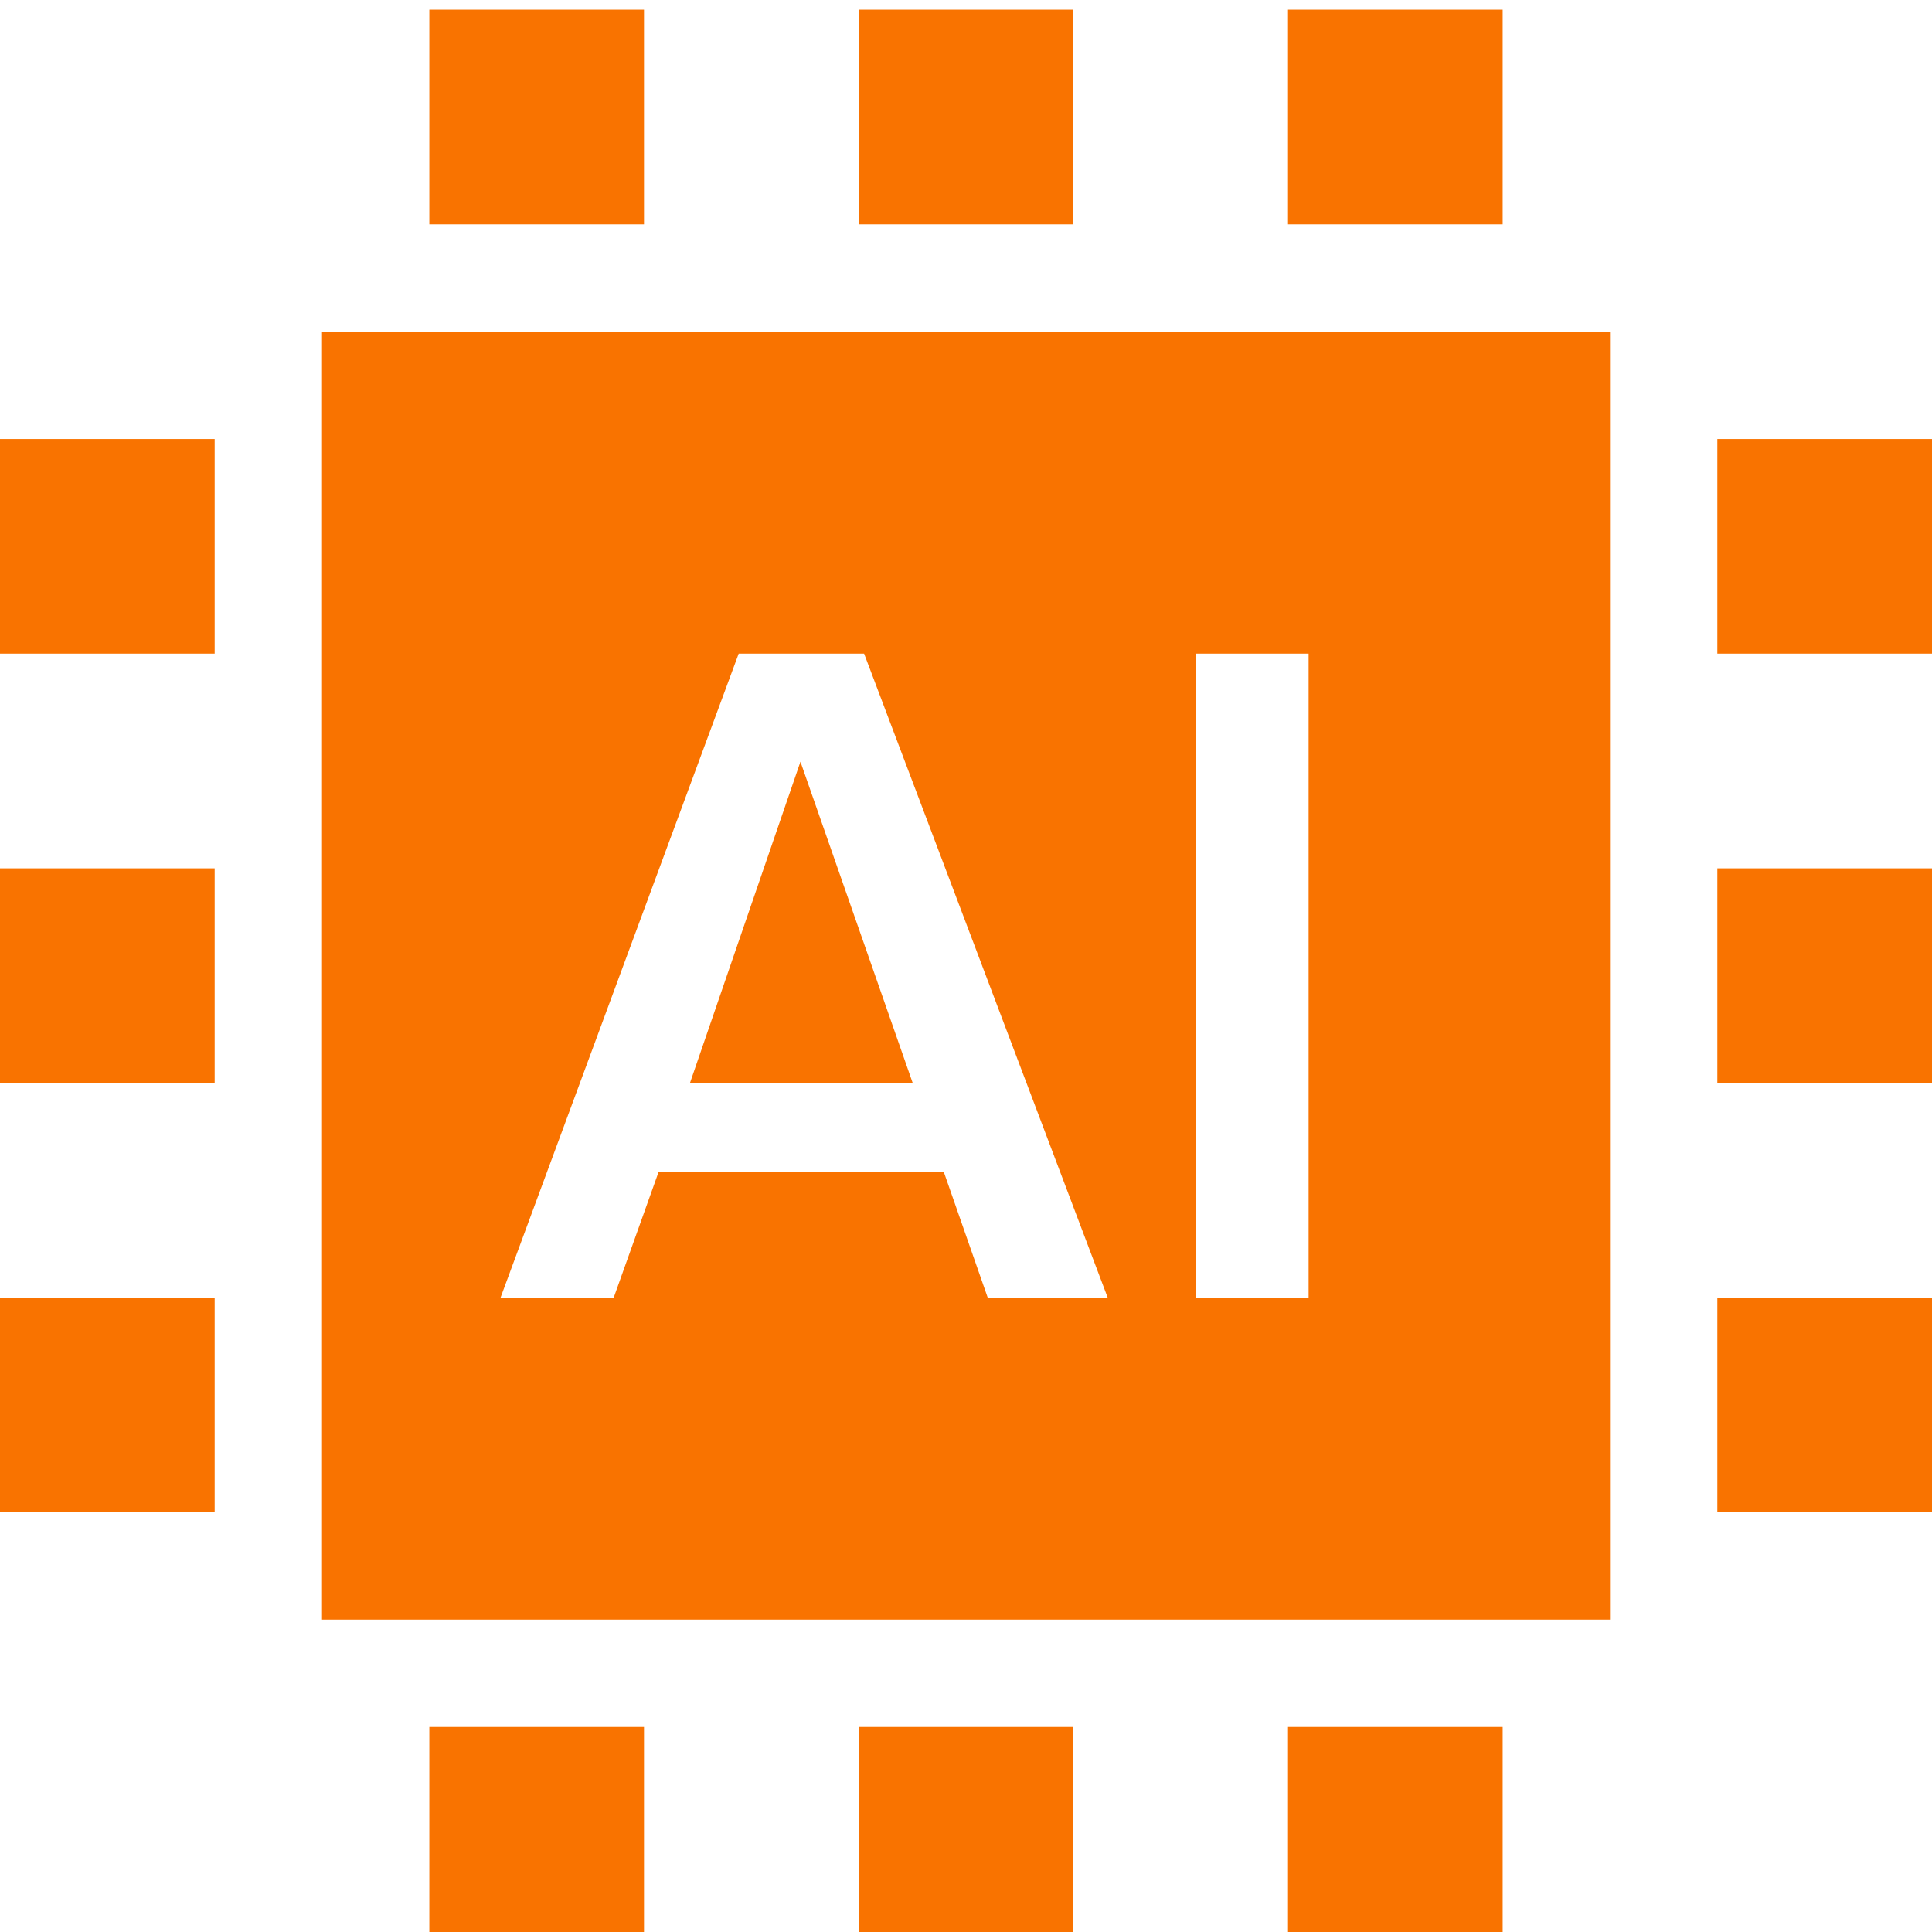 <svg width="100" height="100" viewBox="0 0 100 100" fill="none" xmlns="http://www.w3.org/2000/svg">
<path fill-rule="evenodd" clip-rule="evenodd" d="M83.333 17.167V83.833H16.667V17.167H83.333ZM44.726 33.833H38.234L25.907 67.167H31.765L34.092 60.65H48.848L51.125 67.167H57.335L44.726 33.833ZM67.733 33.833H61.899V67.167H67.733V33.833ZM41.431 39.426L47.242 56.056H35.712L41.431 39.426ZM88.889 67.167H100V78.278H88.889V67.167ZM22.222 89.389H33.333V100.5H22.222V89.389ZM44.444 89.389H55.556V100.5H44.444V89.389ZM22.222 0.5H33.333V11.611H22.222V0.5ZM66.667 89.389H77.778V100.5H66.667V89.389ZM44.444 0.5H55.556V11.611H44.444V0.5ZM66.667 0.5H77.778V11.611H66.667V0.5ZM88.889 44.944H100V56.056H88.889V44.944ZM0 67.167H11.111V78.278H0V67.167ZM88.889 22.722H100V33.833H88.889V22.722ZM0 44.944H11.111V56.056H0V44.944ZM0 22.722H11.111V33.833H0V22.722Z" fill="#F97300"/>
</svg>
